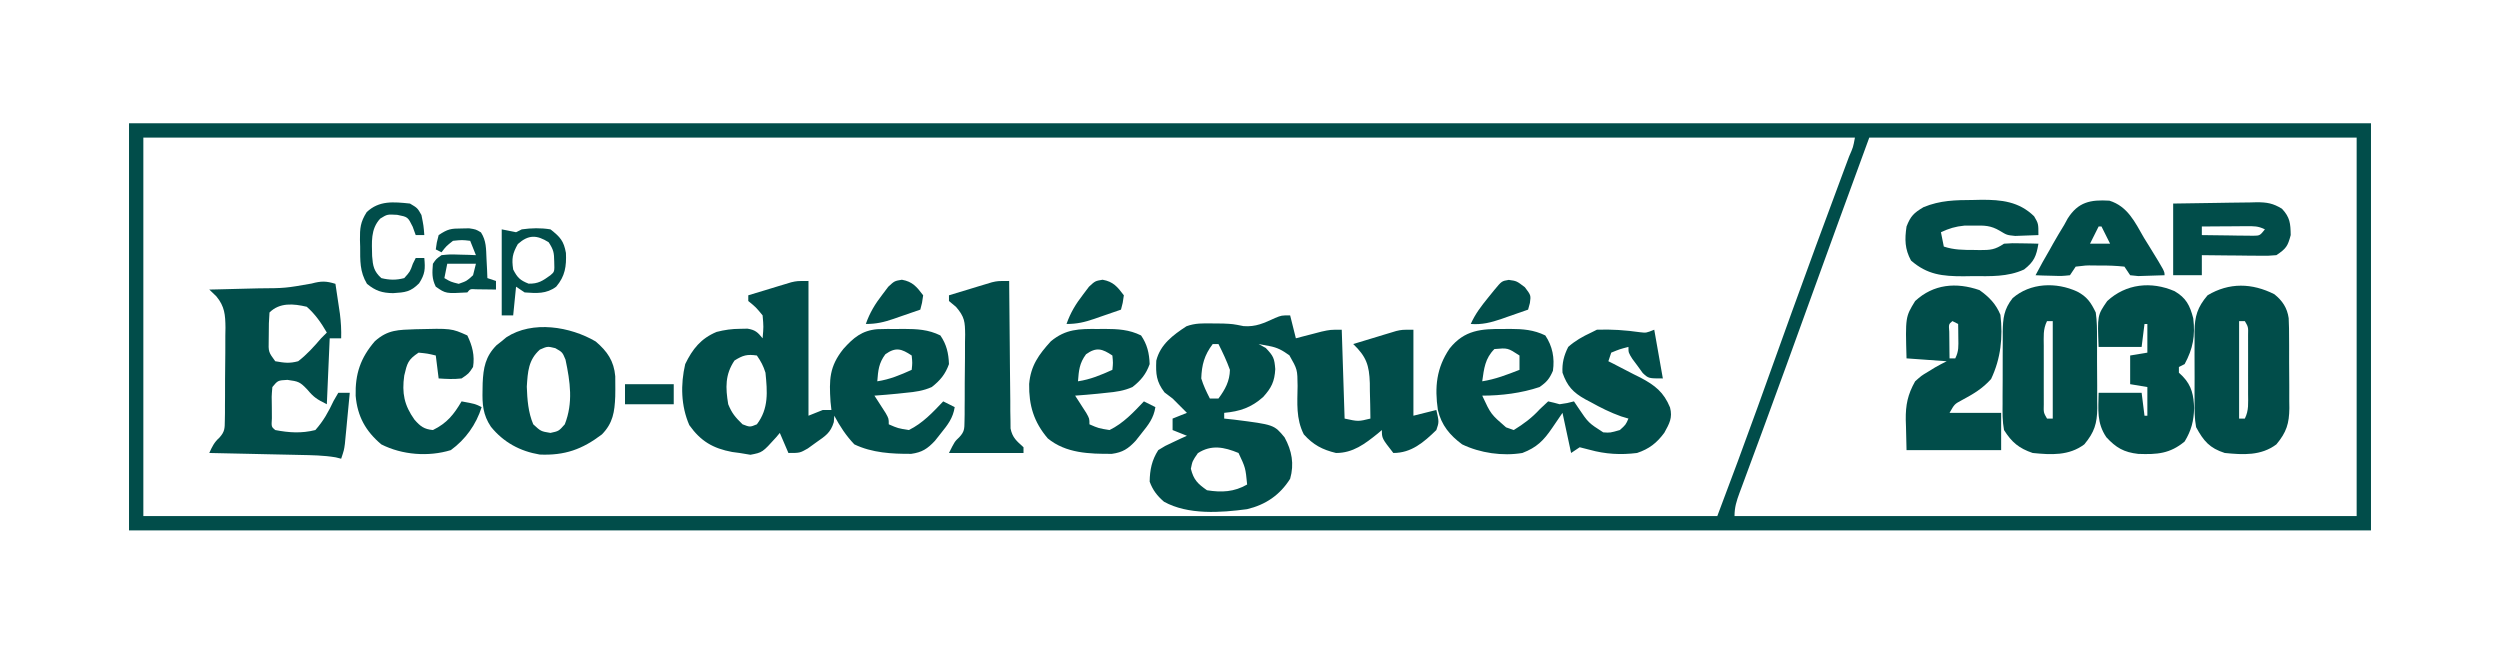 <svg width="872" height="228" viewBox="0 0 872 228" fill="none" xmlns="http://www.w3.org/2000/svg">
<path d="M45 43C303.06 43 561.12 43 827 43C827 89.86 827 136.72 827 185C568.94 185 310.88 185 45 185C45 138.14 45 91.28 45 43ZM50 48C50 91.56 50 135.12 50 180C231.17 180 412.34 180 599 180C606.144 160.999 606.144 160.999 613.094 141.93C613.753 140.095 614.412 138.26 615.072 136.426C615.753 134.53 616.433 132.635 617.113 130.739C619.5 124.087 621.893 117.438 624.289 110.789C624.529 110.123 624.769 109.458 625.016 108.772C630.608 93.263 636.319 77.798 642.072 62.347C642.577 60.989 642.577 60.989 643.092 59.603C643.717 57.924 644.342 56.246 644.97 54.569C646.379 51.366 646.379 51.366 647 48C449.99 48 252.98 48 50 48ZM652 48C644.878 67.424 637.779 86.855 630.75 106.312C625.634 120.472 620.518 134.632 615.309 148.758C614.952 149.726 614.596 150.694 614.228 151.691C612.581 156.165 610.928 160.636 609.267 165.105C608.692 166.662 608.117 168.22 607.543 169.777C607.282 170.474 607.02 171.172 606.751 171.89C605.702 174.747 605 176.928 605 180C676.61 180 748.22 180 822 180C822 136.44 822 92.88 822 48C765.9 48 709.8 48 652 48Z" fill="#014D4A"/>
<path d="M450 110C450.66 112.64 451.32 115.28 452 118C452.82 117.783 453.64 117.567 454.484 117.344C455.562 117.065 456.64 116.787 457.75 116.5C458.817 116.222 459.885 115.943 460.984 115.656C464 115 464 115 468 115C468.33 125.23 468.66 135.46 469 146C473.769 147.035 473.769 147.035 478 146C477.977 142.79 477.9 139.584 477.812 136.375C477.807 135.471 477.801 134.568 477.795 133.637C477.588 127.349 476.565 124.383 472 120C474.748 119.16 477.498 118.328 480.25 117.5C481.027 117.262 481.805 117.023 482.605 116.777C483.36 116.552 484.114 116.326 484.891 116.094C485.582 115.884 486.273 115.675 486.985 115.459C489 115 489 115 493 115C493 124.9 493 134.8 493 145C495.64 144.34 498.28 143.68 501 143C501.961 147.192 501.961 147.192 501 150C496.581 154.299 492.29 158 486 158C482 152.889 482 152.889 482 150C481.515 150.41 481.031 150.82 480.531 151.242C476.08 154.82 471.912 158.022 466 158C461.23 156.849 458.05 155.17 454.762 151.504C452.003 146.017 452.52 140.649 452.6 134.611C452.539 128.867 452.539 128.867 449.734 123.93C447.24 122.17 445.647 121.239 442.688 120.688C440.862 120.347 440.862 120.347 439 120C439.825 120.454 440.65 120.908 441.5 121.375C444.215 124.226 444.517 124.979 444.812 128.75C444.583 133.059 443.462 135.322 440.562 138.5C436.407 142.187 432.473 143.493 427 144C427 144.66 427 145.32 427 146C428.736 146.186 428.736 146.186 430.508 146.375C444.407 148.138 444.407 148.138 448.062 152.562C450.62 157.225 451.469 161.85 450 167C446.428 172.675 441.446 176.062 434.969 177.602C425.733 178.841 414.4 179.643 406 175C403.605 172.931 402.1 170.976 401 168C401.071 163.835 401.749 160.506 404 157C406.383 155.516 406.383 155.516 409.125 154.25C410.035 153.822 410.945 153.394 411.883 152.953C412.581 152.639 413.28 152.324 414 152C412.35 151.34 410.7 150.68 409 150C409 148.68 409 147.36 409 146C410.65 145.34 412.3 144.68 414 144C413.278 143.278 412.556 142.556 411.812 141.812C410.884 140.884 409.956 139.956 409 139C408.072 138.299 407.144 137.597 406.188 136.875C403.319 133.105 403.113 130.463 403.309 125.797C404.705 120.147 409.141 116.87 413.84 113.797C416.884 112.674 419.578 112.774 422.812 112.812C424.062 112.824 425.311 112.836 426.598 112.848C430 113 430 113 433.75 113.75C438.044 114.08 440.9 112.681 444.766 110.91C447 110 447 110 450 110ZM423 120C420.098 123.831 419.165 127.221 419 132C419.773 134.526 420.791 136.631 422 139C422.99 139 423.98 139 425 139C427.356 135.829 428.91 132.964 429 129C427.878 125.89 426.496 122.947 425 120C424.34 120 423.68 120 423 120ZM417.812 158.062C415.914 160.807 415.914 160.807 415.375 163.5C416.342 167.366 417.737 168.716 421 171C426.129 171.812 430.456 171.613 435 169C434.436 163.177 434.436 163.177 432 158C426.922 155.899 422.501 155.029 417.812 158.062Z" fill="#014D4A"/>
<path d="M282 98C282 113.51 282 129.02 282 145C283.65 144.34 285.3 143.68 287 143C287.99 143 288.98 143 290 143C289.896 142.045 289.791 141.09 289.684 140.105C289.207 132.516 289.209 127.886 294.188 121.688C297.718 117.771 300.616 115.305 305.985 114.821C308.306 114.731 310.614 114.727 312.938 114.75C313.723 114.742 314.509 114.735 315.318 114.727C319.87 114.742 323.843 114.943 328 117C330.154 120.116 330.868 123.232 331 127C329.745 130.521 327.934 132.709 325 135C322.03 136.322 319.222 136.706 316 137C315.002 137.107 314.005 137.214 312.977 137.324C310.319 137.587 307.664 137.811 305 138C305.361 138.554 305.722 139.109 306.094 139.68C306.79 140.766 306.79 140.766 307.5 141.875C308.196 142.954 308.196 142.954 308.906 144.055C310 146 310 146 310 148C313.185 149.388 313.185 149.388 317 150C321.851 147.624 325.309 143.867 329 140C330.32 140.66 331.64 141.32 333 142C332.401 145.847 330.6 148.126 328.188 151.125C327.5 151.994 326.813 152.863 326.106 153.758C323.497 156.536 321.615 157.775 317.844 158.301C311.058 158.335 304.194 157.962 298 155C295.088 151.95 292.978 148.713 291 145C290.945 145.736 290.889 146.472 290.832 147.23C289.7 150.999 287.873 152.072 284.688 154.312C283.722 155.01 282.757 155.707 281.762 156.426C279 158 279 158 275 158C274.01 155.69 273.02 153.38 272 151C271.576 151.505 271.152 152.011 270.715 152.531C265.941 157.819 265.941 157.819 261.75 158.625C260.513 158.419 259.275 158.213 258 158C257.14 157.887 256.28 157.773 255.395 157.656C248.677 156.396 244.403 153.885 240.426 148.277C237.509 141.573 237.349 134.1 239 127C241.55 121.727 244.486 118.049 249.949 115.77C252.809 115.048 255.247 114.701 258.188 114.688C259.027 114.671 259.866 114.654 260.731 114.637C263.44 115.07 264.302 115.903 266 118C266.343 113.972 266.343 113.972 266 110C263.625 107.124 263.625 107.124 261 105C261 104.34 261 103.68 261 103C263.748 102.16 266.498 101.328 269.25 100.5C270.027 100.262 270.805 100.023 271.606 99.777C272.36 99.552 273.114 99.326 273.891 99.094C274.582 98.884 275.273 98.675 275.985 98.459C278 98 278 98 282 98ZM308.813 123.562C306.501 126.671 306.293 129.188 306 133C310.389 132.335 313.981 130.812 318 129C318.25 126.584 318.25 126.584 318 124C314.442 121.628 312.433 120.977 308.813 123.562ZM256.188 125.75C252.874 130.673 253.05 135.24 254 141C255.311 144.2 256.45 145.507 259 148C261.59 149.001 261.59 149.001 264 148C268.185 142.477 267.649 136.637 267 130C266.249 127.59 265.436 126.094 264 124C260.566 123.509 259.169 123.895 256.188 125.75Z" fill="#014D4A"/>
<path d="M524.5 114.75C525.233 114.742 525.967 114.735 526.723 114.727C531.142 114.742 534.956 115.023 539 117C541.514 120.726 542.307 124.895 541.66 129.332C540.459 132.111 539.507 133.252 537 135C530.682 137.126 523.638 138 517 138C520.018 144.479 520.018 144.479 525.313 149.062C526.199 149.372 527.086 149.681 528 150C531.52 147.821 534.328 145.748 537.125 142.688C538.074 141.801 539.023 140.914 540 140C541.345 140.284 542.678 140.625 544 141C546.682 140.614 546.682 140.614 549 140C549.727 141.083 549.727 141.083 550.469 142.188C554.023 147.471 554.023 147.471 559.207 150.805C561.602 150.977 561.602 150.977 565 150C567.053 148.158 567.053 148.158 568 146C567.158 145.747 566.316 145.495 565.449 145.234C561.696 143.891 558.28 142.189 554.813 140.25C554.197 139.928 553.581 139.605 552.947 139.273C548.633 136.861 546.629 134.663 545 130C544.809 126.668 545.493 123.975 547 121C549.448 118.82 552.041 117.381 555 116C555.66 115.67 556.32 115.34 557 115C562.115 114.821 566.957 115.153 572.02 115.879C574.212 116.137 574.212 116.137 577 115C577.99 120.61 578.98 126.22 580 132C575 132 575 132 572.98 130.102C572.389 129.284 571.797 128.467 571.188 127.625C570.583 126.813 569.978 126.001 569.355 125.164C568 123 568 123 568 121C565.008 121.775 565.008 121.775 562 123C561.67 123.99 561.34 124.98 561 126C561.524 126.261 562.049 126.522 562.589 126.791C564.989 128.003 567.369 129.251 569.75 130.5C570.575 130.91 571.4 131.32 572.25 131.742C577.272 134.415 580.308 136.775 582.507 142.118C583.463 145.765 582.244 147.784 580.516 150.945C577.879 154.52 575.228 156.586 571 158C565.314 158.718 559.957 158.41 554.438 156.875C552.736 156.442 552.736 156.442 551 156C550.01 156.66 549.02 157.32 548 158C547.01 153.38 546.02 148.76 545 144C543.804 145.753 542.608 147.506 541.375 149.312C538.37 153.716 536.01 156.062 531 158C524.083 159.155 516.292 158.029 510 155C505.723 151.838 502.783 148.324 501.541 143.048C500.363 135.074 501.005 128.341 505.625 121.562C510.807 115.061 516.711 114.668 524.5 114.75ZM521.25 121.75C517.982 125.018 517.628 128.53 517 133C521.609 132.28 525.672 130.687 530 129C530 127.35 530 125.7 530 124C525.904 121.332 525.904 121.332 521.25 121.75Z" fill="#014D4A"/>
<path d="M117 99C117.338 101.229 117.67 103.458 118 105.688C118.186 106.929 118.371 108.17 118.562 109.449C118.921 112.359 119.089 115.077 119 118C117.68 118 116.36 118 115 118C114.67 125.59 114.34 133.18 114 141C110.504 139.252 109.495 138.628 107.188 135.875C104.644 133.221 104.16 133.021 100.25 132.5C96.922 132.684 96.922 132.684 95 135C94.718 138.323 94.718 138.323 94.812 142.063C94.819 143.332 94.825 144.602 94.832 145.91C94.648 148.871 94.648 148.871 96 150C100.873 150.939 105.165 151.207 110 150C112.852 146.779 114.539 143.698 116.352 139.844C117.168 138.436 117.168 138.436 118 137C119.32 137 120.64 137 122 137C121.693 140.271 121.379 143.542 121.062 146.813C120.975 147.741 120.888 148.67 120.799 149.627C120.712 150.52 120.625 151.412 120.535 152.332C120.417 153.565 120.417 153.565 120.297 154.823C120 157 120 157 119 160C118.37 159.842 117.74 159.683 117.091 159.52C112.905 158.816 108.781 158.765 104.543 158.684C103.189 158.652 103.189 158.652 101.807 158.621C98.934 158.555 96.061 158.496 93.188 158.438C91.235 158.394 89.282 158.351 87.33 158.307C82.553 158.2 77.777 158.098 73 158C73.978 155.818 74.741 154.229 76.548 152.631C78.4 150.551 78.389 149.471 78.42 146.716C78.436 145.854 78.452 144.993 78.468 144.106C78.468 142.713 78.468 142.713 78.469 141.293C78.48 139.856 78.48 139.856 78.492 138.389C78.503 136.361 78.505 134.333 78.501 132.304C78.5 129.209 78.542 126.116 78.586 123.021C78.591 121.049 78.594 119.077 78.594 117.105C78.61 116.183 78.626 115.261 78.643 114.311C78.595 109.817 78.391 106.906 75.463 103.368C74.65 102.587 73.837 101.805 73 101C74.346 100.97 74.346 100.97 75.719 100.94C79.081 100.861 82.443 100.775 85.805 100.683C87.254 100.645 88.703 100.61 90.152 100.578C99.514 100.513 99.514 100.513 108.688 98.898C112.007 97.998 113.757 97.987 117 99ZM94 109C93.802 111.545 93.722 113.957 93.75 116.5C93.742 117.19 93.734 117.879 93.727 118.59C93.624 122.752 93.624 122.752 96 126C99.243 126.559 100.906 126.822 104 126C107.053 123.651 109.503 120.92 112 118C112.66 117.34 113.32 116.68 114 116C112.009 112.575 109.982 109.63 107 107C102.339 105.905 97.527 105.473 94 109Z" fill="#014D4A"/>
<path d="M724.5 101.687C727.932 103.454 729.341 105.528 731 109C731.446 112.01 731.444 114.988 731.434 118.027C731.439 118.894 731.444 119.76 731.449 120.653C731.456 122.481 731.455 124.309 731.446 126.137C731.438 128.925 731.466 131.711 731.498 134.498C731.5 136.279 731.499 138.059 731.496 139.84C731.513 141.082 731.513 141.082 731.53 142.35C731.466 147.701 730.547 150.753 727 155C721.642 159.018 715.411 158.643 709 158C704.201 156.372 701.697 154.268 699 150C698.429 146.902 698.463 143.861 698.504 140.719C698.502 139.828 698.501 138.937 698.499 138.018C698.501 136.139 698.513 134.26 698.533 132.38C698.562 129.509 698.554 126.64 698.541 123.77C698.547 121.94 698.556 120.111 698.566 118.281C698.563 117.426 698.561 116.571 698.557 115.689C698.632 110.966 698.968 107.851 702 104C708.149 98.62 717.193 98.326 724.5 101.687ZM714 112C712.549 114.902 712.87 117.449 712.867 120.687C712.866 121.346 712.865 122.004 712.864 122.682C712.864 124.074 712.865 125.466 712.87 126.858C712.875 128.992 712.87 131.125 712.863 133.258C712.864 134.609 712.865 135.961 712.867 137.312C712.868 138.546 712.869 139.78 712.871 141.051C712.796 143.932 712.796 143.932 714 146C714.66 146 715.32 146 716 146C716 134.78 716 123.56 716 112C715.34 112 714.68 112 714 112Z" fill="#014D4A"/>
<path d="M793.309 102.637C796.097 104.884 797.756 107.351 798.289 110.953C798.413 113.316 798.442 115.661 798.434 118.027C798.439 118.894 798.444 119.76 798.449 120.653C798.456 122.481 798.455 124.309 798.446 126.137C798.438 128.925 798.466 131.711 798.498 134.498C798.5 136.279 798.499 138.059 798.496 139.84C798.513 141.082 798.513 141.082 798.53 142.35C798.466 147.701 797.547 150.753 794 155C788.638 159.022 782.415 158.634 776 158C770.689 156.293 768.636 153.85 766 149C765.439 145.951 765.438 142.969 765.469 139.875C765.463 138.577 765.463 138.577 765.457 137.253C765.454 135.431 765.462 133.609 765.479 131.787C765.5 129.008 765.479 126.232 765.453 123.453C765.456 121.677 765.461 119.901 765.469 118.125C765.461 117.3 765.453 116.475 765.444 115.624C765.53 110.302 766.435 107.2 770 103C777.545 98.473 785.542 98.697 793.309 102.637ZM781 112C781 123.22 781 134.44 781 146C781.66 146 782.32 146 783 146C784.451 143.098 784.13 140.551 784.133 137.312C784.134 136.654 784.135 135.996 784.136 135.318C784.136 133.926 784.135 132.534 784.13 131.142C784.125 129.008 784.13 126.875 784.137 124.742C784.136 123.391 784.135 122.039 784.133 120.687C784.132 119.454 784.131 118.22 784.129 116.949C784.204 114.068 784.204 114.068 783 112C782.34 112 781.68 112 781 112Z" fill="#014D4A"/>
<path d="M690.437 101.187C693.784 103.554 696.167 105.988 697.75 109.812C698.652 117.704 697.895 124.974 694.5 132.187C691.471 135.596 688.232 137.457 684.242 139.605C681.734 140.951 681.734 140.951 680 144C685.94 144 691.88 144 698 144C698 148.29 698 152.58 698 157C687.11 157 676.22 157 665 157C664.938 154.339 664.876 151.679 664.812 148.937C664.785 148.114 664.758 147.29 664.73 146.441C664.671 141.194 665.412 137.601 668 133C670.191 131.039 670.191 131.039 672.562 129.625C673.348 129.143 674.133 128.661 674.941 128.164C676.276 127.409 677.629 126.686 679 126C672.07 125.505 672.07 125.505 665 125C664.591 110.562 664.591 110.562 668 105C674.389 99.09 682.295 98.375 690.437 101.187ZM681 112C679.687 113.085 679.687 113.085 679.902 115.723C679.914 116.825 679.926 117.927 679.937 119.062C679.947 120.167 679.956 121.272 679.965 122.41C679.976 123.265 679.988 124.119 680 125C680.66 125 681.32 125 682 125C683.262 122.475 683.099 120.688 683.062 117.875C683.053 116.965 683.044 116.055 683.035 115.117C683.024 114.418 683.012 113.72 683 113C682.34 112.67 681.68 112.34 681 112Z" fill="#014D4A"/>
<path d="M758.5 101.562C762.515 103.916 763.811 106.468 765 111C765.754 117.088 764.916 121.617 762 127C761.34 127.33 760.68 127.66 760 128C760 128.66 760 129.32 760 130C760.681 130.65 760.681 130.65 761.375 131.312C764.518 134.577 765.148 137.968 765.312 142.375C765.179 146.841 764.356 150.124 762 154C756.865 158.261 752.388 158.567 745.809 158.32C740.79 157.748 738.076 156.164 734.688 152.5C731.275 147.444 731.923 142.908 732 137C736.95 137 741.9 137 747 137C747.33 139.64 747.66 142.28 748 145C748.33 145 748.66 145 749 145C749 141.7 749 138.4 749 135C747.02 134.67 745.04 134.34 743 134C743 130.7 743 127.4 743 124C744.98 123.67 746.96 123.34 749 123C749 119.7 749 116.4 749 113C748.67 113 748.34 113 748 113C747.67 115.64 747.34 118.28 747 121C742.05 121 737.1 121 732 121C731.554 109.991 731.554 109.991 735 105C741.509 98.979 750.331 98.016 758.5 101.562Z" fill="#014D4A"/>
<path d="M207.766 119.102C211.832 122.556 214.132 125.901 214.602 131.242C214.64 132.786 214.647 134.331 214.625 135.875C214.615 136.676 214.605 137.478 214.595 138.303C214.383 143.619 213.813 147.583 209.949 151.52C203.067 156.746 196.987 158.918 188.254 158.547C181.359 157.388 175.638 154.286 171.23 148.844C168.437 144.696 168.189 140.967 168.313 136.063C168.332 134.868 168.332 134.868 168.352 133.65C168.59 128.295 169.292 124.354 173.195 120.414C173.791 119.947 174.386 119.481 175 119C175.534 118.554 176.067 118.108 176.617 117.648C185.762 111.674 198.951 113.928 207.766 119.102ZM188.313 121.938C184.278 125.536 184.086 129.668 183.75 134.875C183.907 139.358 184.227 143.84 186 148C188.654 150.453 188.654 150.453 192 151C194.909 150.372 194.909 150.372 197 148C199.96 140.466 198.886 133.209 197.25 125.438C196.166 122.842 196.166 122.842 193.688 121.438C190.96 120.774 190.96 120.774 188.313 121.938Z" fill="#014D4A"/>
<path d="M382.937 114.75C383.723 114.742 384.509 114.735 385.318 114.727C389.87 114.742 393.842 114.943 398 117C400.154 120.116 400.868 123.232 401 127C399.745 130.521 397.934 132.709 395 135C392.03 136.322 389.222 136.706 386 137C385.002 137.107 384.005 137.214 382.977 137.324C380.319 137.587 377.664 137.811 375 138C375.361 138.554 375.722 139.109 376.094 139.68C376.558 140.404 377.022 141.129 377.5 141.875C378.196 142.954 378.196 142.954 378.906 144.055C380 146 380 146 380 148C383.185 149.388 383.185 149.388 387 150C391.851 147.624 395.309 143.867 399 140C400.32 140.66 401.64 141.32 403 142C402.401 145.847 400.6 148.126 398.187 151.125C397.5 151.994 396.813 152.863 396.105 153.758C393.497 156.536 391.615 157.775 387.844 158.301C379.94 158.34 371.792 158.115 365.461 152.914C360.575 147.165 358.855 141.378 358.969 133.936C359.508 127.537 362.331 123.663 366.543 119.039C371.745 114.722 376.447 114.686 382.937 114.75ZM378.812 123.562C376.501 126.671 376.293 129.188 376 133C380.389 132.335 383.981 130.812 388 129C388.25 126.584 388.25 126.584 388 124C384.442 121.628 382.432 120.977 378.812 123.562Z" fill="#014D4A"/>
<path d="M144.852 114.84C157.454 114.52 157.454 114.52 163 117C164.756 120.593 165.628 124.024 165 128C163.5 130.312 163.5 130.312 161 132C158.241 132.332 155.796 132.186 153 132C152.67 129.36 152.34 126.72 152 124C149.142 123.315 149.142 123.315 146 123C142.261 125.493 142.021 126.681 141 131C140.142 137.107 140.972 141.332 144.578 146.387C146.623 148.707 147.885 149.696 151 150C155.931 147.585 158.292 144.582 161 140C165.75 140.875 165.75 140.875 168 142C166.103 148.07 162.372 153.275 157.25 157C149.475 159.392 140.271 158.695 133 155C127.536 150.391 124.676 145.241 124.053 138.066C123.857 130.458 125.716 124.849 130.75 119.02C135.328 114.91 139.028 115.082 144.852 114.84Z" fill="#014D4A"/>
<path d="M352 98C352.004 98.668 352.007 99.335 352.011 100.023C352.053 106.966 352.122 113.909 352.208 120.852C352.236 123.443 352.257 126.035 352.271 128.627C352.292 132.351 352.339 136.073 352.391 139.797C352.392 140.957 352.393 142.118 352.394 143.314C352.414 144.394 352.434 145.475 352.454 146.589C352.463 147.539 352.472 148.49 352.481 149.469C353.143 152.696 354.607 153.825 357 156C357 156.66 357 157.32 357 158C348.42 158 339.84 158 331 158C333 154 333 154 334.599 152.502C336.393 150.578 336.389 149.575 336.42 146.975C336.436 146.171 336.452 145.366 336.468 144.537C336.468 143.672 336.469 142.806 336.469 141.914C336.48 140.573 336.48 140.573 336.492 139.205C336.503 137.314 336.505 135.423 336.501 133.531C336.5 130.642 336.542 127.756 336.586 124.867C336.591 123.029 336.594 121.19 336.594 119.352C336.61 118.49 336.627 117.628 336.643 116.741C336.592 112.237 336.501 110.585 333.463 107.041C332.65 106.367 331.837 105.694 331 105C331 104.34 331 103.68 331 103C333.748 102.16 336.498 101.328 339.25 100.5C340.027 100.262 340.805 100.023 341.605 99.777C342.36 99.552 343.114 99.326 343.891 99.094C344.928 98.779 344.928 98.779 345.985 98.459C348 98 348 98 352 98Z" fill="#014D4A"/>
<path d="M688.25 69.75C689.167 69.729 690.083 69.709 691.027 69.688C698.098 69.647 704.212 70.282 709.5 75.438C711 78 711 78 711 82C709.272 82.082 707.542 82.139 705.812 82.188C704.368 82.24 704.368 82.24 702.895 82.293C700 82 700 82 697.543 80.508C694.34 78.609 692.198 78.631 688.5 78.688C687.397 78.691 686.293 78.695 685.156 78.699C682.055 78.995 679.806 79.686 677 81C677.33 82.65 677.66 84.3 678 86C681.553 87.184 684.802 87.184 688.5 87.188C689.177 87.2 689.854 87.212 690.551 87.225C694.264 87.236 695.83 87.114 699 85C701.918 84.805 701.918 84.805 705.187 84.875C706.818 84.902 706.818 84.902 708.48 84.93C709.728 84.965 709.728 84.965 711 85C710.278 89.323 709.523 91.239 706 94C700.208 96.641 694.3 96.331 688.062 96.312C687.004 96.329 685.945 96.345 684.854 96.361C677.54 96.366 672.25 95.833 666.562 90.875C664.374 86.848 664.339 83.488 665 79C666.435 75.332 667.545 74.271 670.937 72.25C676.788 69.862 681.989 69.785 688.25 69.75Z" fill="#014D4A"/>
<path d="M758 71C762.894 70.908 767.785 70.828 772.679 70.78C774.342 70.76 776.006 70.733 777.669 70.698C780.065 70.65 782.459 70.627 784.855 70.609C785.965 70.578 785.965 70.578 787.097 70.547C790.73 70.545 792.828 70.895 795.95 72.81C798.763 75.816 798.929 77.933 799 82C797.965 85.882 797.416 86.722 794 89C791.273 89.227 791.273 89.227 788.02 89.195C786.274 89.186 786.274 89.186 784.494 89.176C783.279 89.159 782.064 89.142 780.812 89.125C779.586 89.116 778.359 89.107 777.096 89.098C774.064 89.074 771.032 89.041 768 89C768 91.31 768 93.62 768 96C764.7 96 761.4 96 758 96C758 87.75 758 79.5 758 71ZM768 79C768 79.99 768 80.98 768 82C771.292 82.058 774.583 82.094 777.875 82.125C779.281 82.15 779.281 82.15 780.715 82.176C781.611 82.182 782.507 82.189 783.43 82.195C784.671 82.211 784.671 82.211 785.937 82.227C788.224 82.193 788.224 82.193 790 80C787.599 78.8 786.106 78.885 783.43 78.902C782.086 78.907 782.086 78.907 780.715 78.912C779.778 78.921 778.841 78.929 777.875 78.938C776.458 78.944 776.458 78.944 775.012 78.951C772.674 78.963 770.337 78.979 768 79Z" fill="#014D4A"/>
<path d="M735.759 69.993C742.12 71.97 744.65 77.425 747.812 82.938C748.52 84.088 749.231 85.236 749.947 86.381C755 94.606 755 94.606 755 96C753.042 96.081 751.084 96.139 749.125 96.188C747.489 96.24 747.489 96.24 745.82 96.293C744.89 96.196 743.959 96.1 743 96C742.34 95.01 741.68 94.02 741 93C738.079 92.697 735.417 92.582 732.5 92.625C731.715 92.613 730.93 92.602 730.121 92.59C727.577 92.566 727.577 92.566 724 93C723.34 93.99 722.68 94.98 722 96C719.18 96.293 719.18 96.293 715.875 96.188C714.779 96.16 713.684 96.133 712.555 96.106C711.29 96.053 711.29 96.053 710 96C711.587 92.936 713.259 89.978 715 87C715.548 86.012 715.548 86.012 716.107 85.003C717.356 82.783 718.671 80.612 720 78.438C720.396 77.71 720.791 76.983 721.198 76.234C724.856 70.472 729.083 69.597 735.759 69.993ZM732 79C731.01 80.98 730.02 82.96 729 85C731.31 85 733.62 85 736 85C734.515 82.03 734.515 82.03 733 79C732.67 79 732.34 79 732 79Z" fill="#014D4A"/>
<path d="M175 80C177.475 80.495 177.475 80.495 180 81C180.66 80.67 181.32 80.34 182 80C185.408 79.523 188.598 79.455 192 80C195.398 82.651 196.65 84.043 197.398 88.227C197.601 92.892 197.111 96.333 194 100C190.585 102.561 187.144 102.301 183 102C182.01 101.34 181.02 100.68 180 100C179.67 103.3 179.34 106.6 179 110C177.68 110 176.36 110 175 110C175 100.1 175 90.2 175 80ZM180.625 85.125C178.727 88.483 178.434 90.203 179 94C180.461 96.844 181.399 97.763 184.375 98.938C187.747 99.018 189.303 97.948 192 96C193.432 94.784 193.432 94.784 193.312 91.188C193.263 88.125 193.099 87.153 191.375 84.5C187.221 81.876 184.325 81.815 180.625 85.125Z" fill="#014D4A"/>
<path d="M143 71C145.625 72.562 145.625 72.562 147 75C147.75 78.75 147.75 78.75 148 82C147.01 82 146.02 82 145 82C144.649 81.031 144.299 80.061 143.937 79.062C142.256 75.672 142.256 75.672 138.562 74.938C135.078 74.731 135.078 74.731 132.625 76.25C129.179 79.961 129.721 84.549 129.797 89.324C130.059 92.775 130.394 94.638 133 97C135.816 97.698 138.191 97.751 141 97C143.044 94.733 143.044 94.733 144 92C144.33 91.34 144.66 90.68 145 90C145.99 90 146.98 90 148 90C148.353 93.793 148.284 95.559 146.187 98.812C143.175 101.824 141.37 101.976 137.125 102.25C133.316 102.194 131.006 101.475 128 99C125.448 94.754 125.633 90.891 125.625 86.062C125.6 85.264 125.576 84.465 125.551 83.642C125.531 79.575 125.675 77.515 127.898 73.996C132.242 69.871 137.282 70.408 143 71Z" fill="#014D4A"/>
<path d="M161 79.688C161.866 79.671 162.733 79.654 163.625 79.637C166 80 166 80 167.77 81.07C169.646 84.014 169.529 86.737 169.688 90.188C169.786 92.096 169.786 92.096 169.887 94.043C169.924 95.019 169.962 95.995 170 97C170.99 97.33 171.98 97.66 173 98C173 98.99 173 99.98 173 101C172.043 100.983 172.043 100.983 171.066 100.965C170.24 100.956 169.414 100.947 168.563 100.938C167.739 100.926 166.915 100.914 166.066 100.902C164.008 100.767 164.008 100.767 163 102C155.502 102.424 155.502 102.424 152 100C150.601 97.201 150.747 95.095 151 92C152.129 90.32 152.129 90.32 154 89C156.918 88.707 156.918 88.707 160.188 88.812C161.274 88.84 162.361 88.867 163.481 88.894C164.728 88.947 164.728 88.947 166 89C165.34 87.35 164.68 85.7 164 84C161.168 83.665 161.168 83.665 158 84C155.623 85.875 155.623 85.875 154 88C153.34 87.67 152.68 87.34 152 87C152.313 84.625 152.313 84.625 153 82C156.218 79.855 157.268 79.704 161 79.688ZM156 92C155.67 93.65 155.34 95.3 155 97C157.218 98.305 157.218 98.305 160 99C162.821 98.007 162.821 98.007 165 96C165.33 94.68 165.66 93.36 166 92C162.7 92 159.4 92 156 92Z" fill="#014D4A"/>
<path d="M526.25 97.625C529 98 529 98 531.875 100.188C534 103 534 103 533.633 105.676C533.32 106.826 533.32 106.826 533 108C530.607 108.843 528.211 109.674 525.812 110.5C525.139 110.738 524.465 110.977 523.771 111.223C520.068 112.487 516.921 113.305 513 113C514.555 109.507 516.654 106.771 519.062 103.812C519.775 102.932 520.488 102.052 521.223 101.145C523.801 98.033 523.801 98.033 526.25 97.625Z" fill="#014D4A"/>
<path d="M384.582 97.57C388.308 98.232 389.767 100.045 392 103C391.633 105.676 391.633 105.676 391 108C388.586 108.841 386.169 109.673 383.75 110.5C383.068 110.738 382.386 110.977 381.684 111.223C378.236 112.394 375.683 113 372 113C373.394 109.032 375.239 106.009 377.812 102.688C378.479 101.804 379.145 100.921 379.832 100.012C382 98 382 98 384.582 97.57Z" fill="#014D4A"/>
<path d="M314.582 97.57C318.308 98.232 319.767 100.045 322 103C321.633 105.676 321.633 105.676 321 108C318.586 108.841 316.169 109.673 313.75 110.5C313.068 110.738 312.386 110.977 311.684 111.223C308.236 112.394 305.683 113 302 113C303.394 109.032 305.239 106.009 307.812 102.688C308.479 101.804 309.145 100.921 309.832 100.012C312 98 312 98 314.582 97.57Z" fill="#014D4A"/>
<path d="M218 134C223.61 134 229.22 134 235 134C235 136.31 235 138.62 235 141C229.39 141 223.78 141 218 141C218 138.69 218 136.38 218 134Z" fill="#014D4A"/>
</svg>
